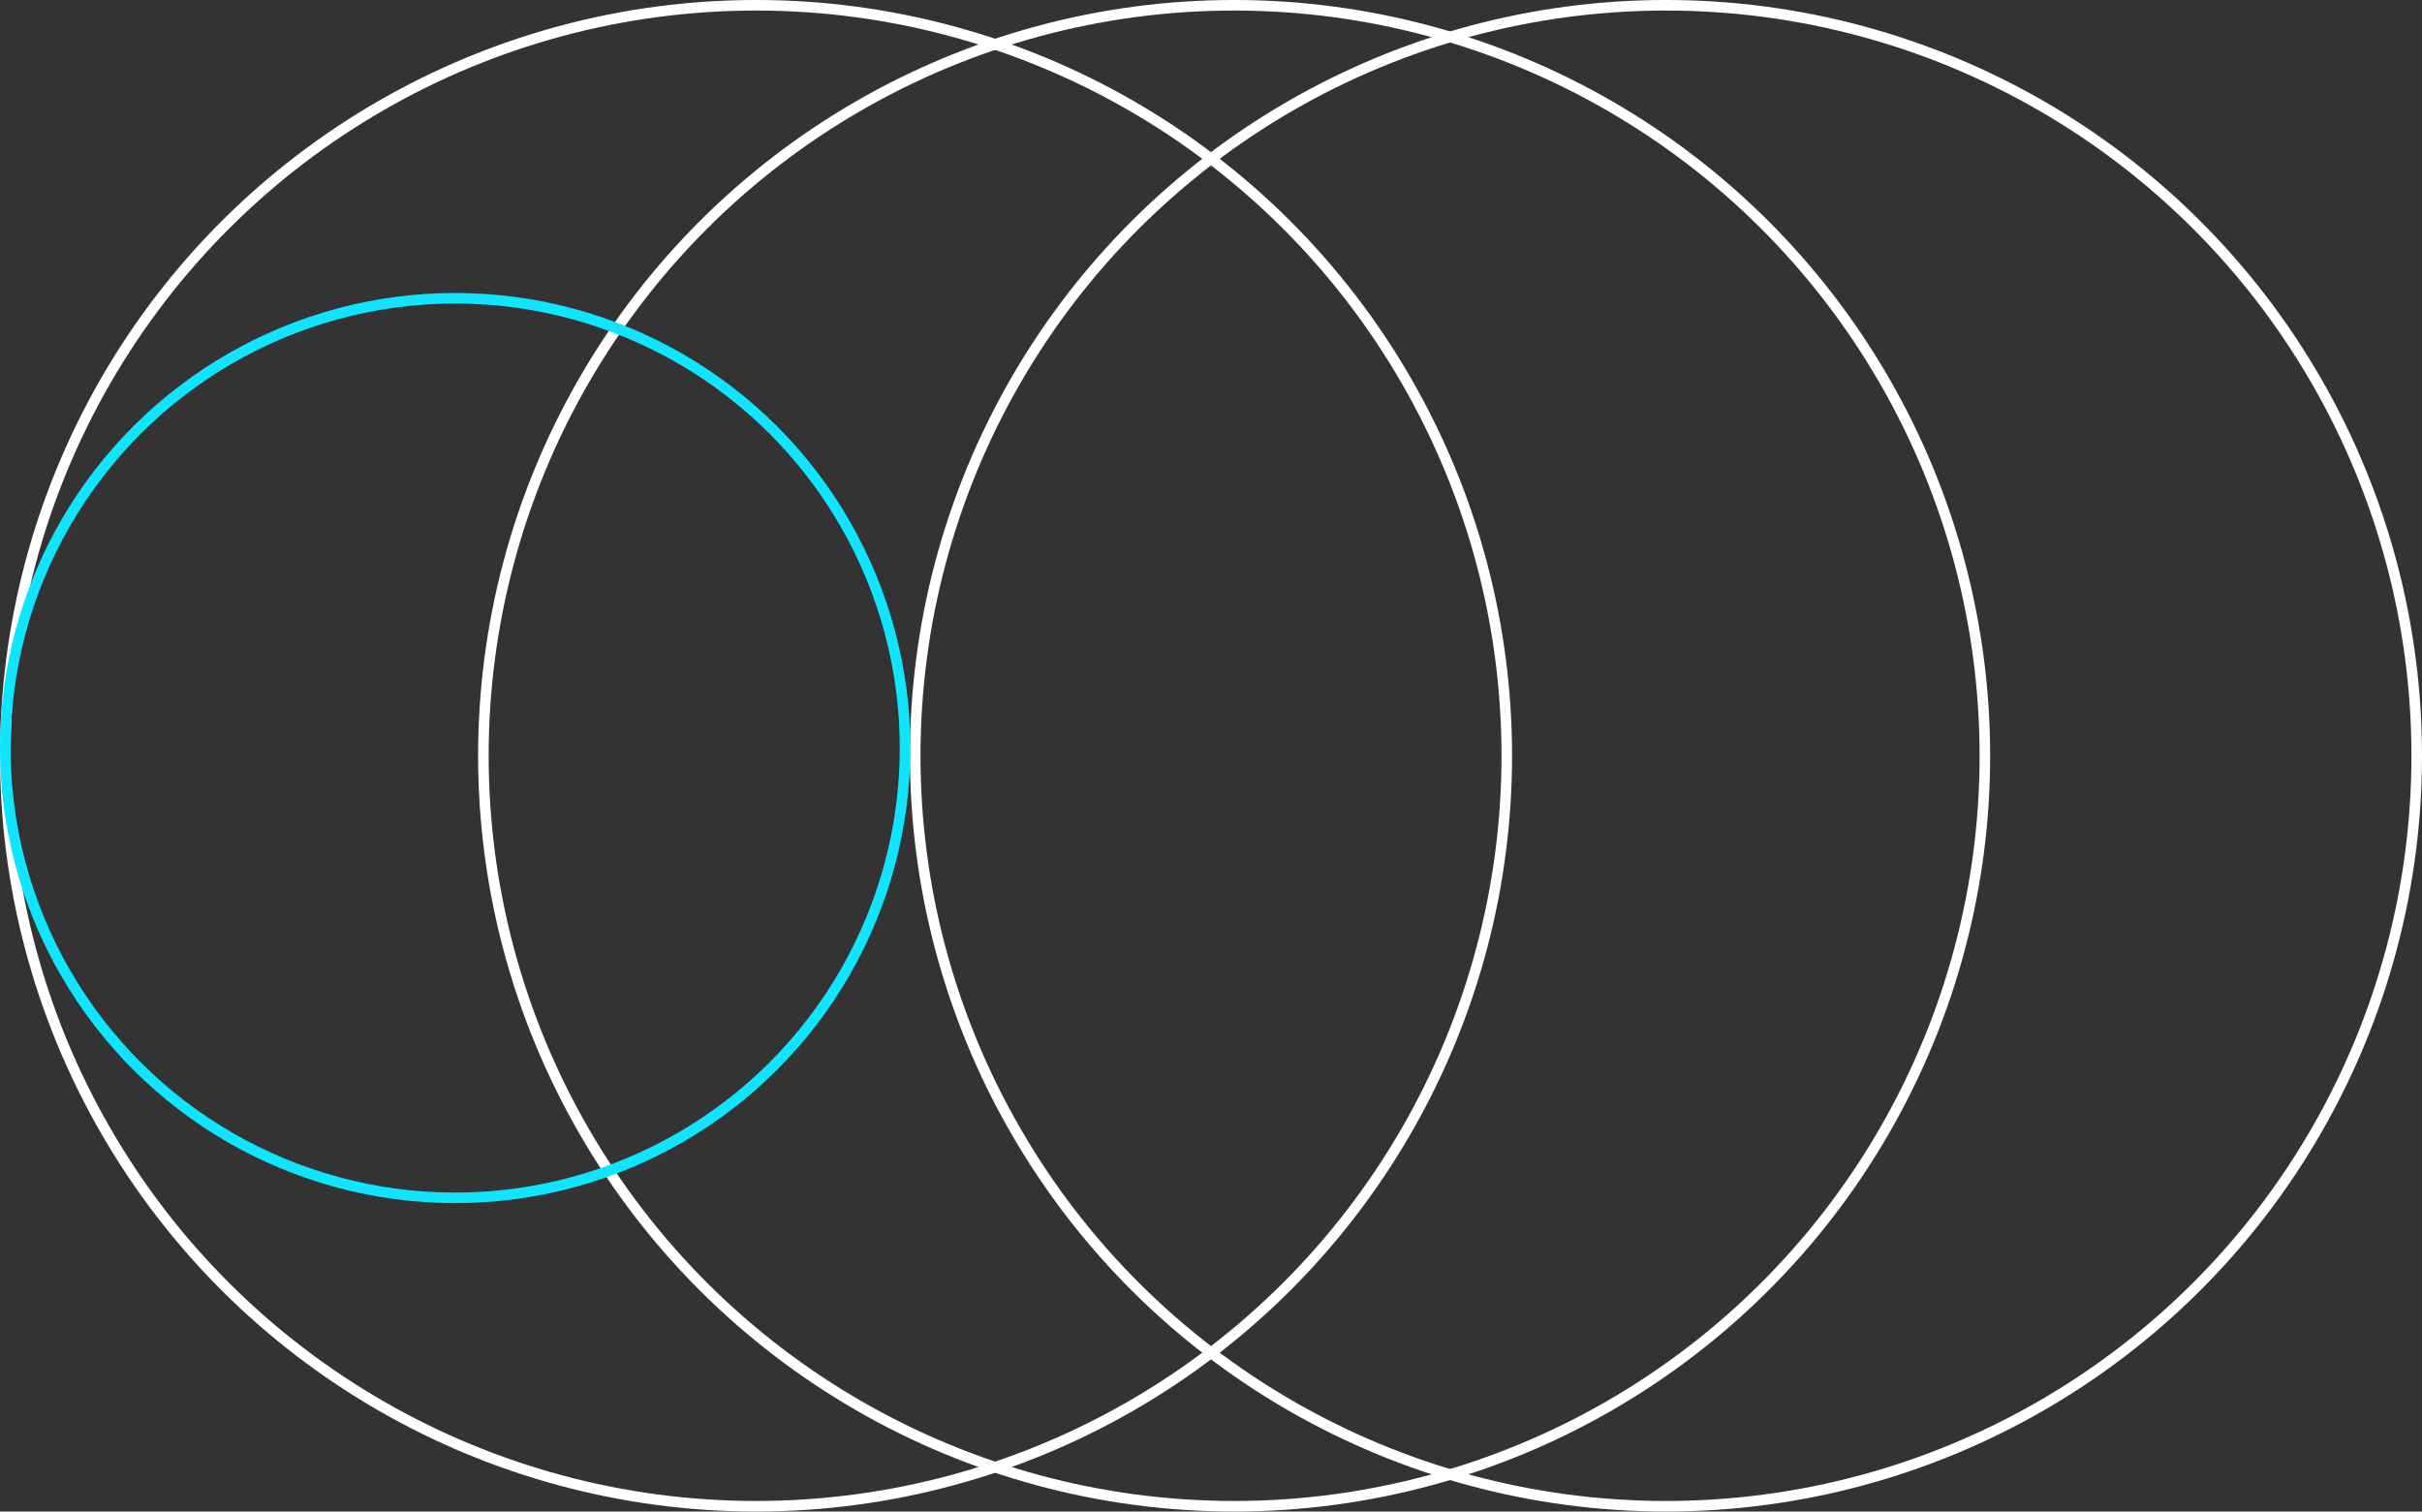 <svg xmlns="http://www.w3.org/2000/svg" width="229.459" height="143.229" viewBox="0 0 229.459 143.229">
  <rect x="0" y="0" width="229.459" height="143.229" fill="#333333" stroke="none"/>
  <g id="그룹_2310" data-name="그룹 2310" transform="translate(0 143.229) rotate(-90)">
    <g id="타원_22" data-name="타원 22" transform="translate(0 86.207)" fill="none" stroke="#fff" stroke-width="1">
      <ellipse cx="71.615" cy="71.626" rx="71.615" ry="71.626" stroke="none"/>
      <ellipse cx="71.615" cy="71.626" rx="71.115" ry="71.126" fill="none"/>
    </g>
    <g id="타원_23" data-name="타원 23" transform="translate(0 45.295)" fill="none" stroke="#fff" stroke-width="1">
      <ellipse cx="71.615" cy="71.626" rx="71.615" ry="71.626" stroke="none"/>
      <ellipse cx="71.615" cy="71.626" rx="71.115" ry="71.126" fill="none"/>
    </g>
    <g id="타원_24" data-name="타원 24" fill="none" stroke="#fff" stroke-width="1">
      <ellipse cx="71.615" cy="71.626" rx="71.615" ry="71.626" stroke="none"/>
      <ellipse cx="71.615" cy="71.626" rx="71.115" ry="71.126" fill="none"/>
    </g>
    <g id="타원_25" data-name="타원 25" transform="translate(29.223)" fill="none" stroke="#11e4ff" stroke-width="1">
      <circle cx="43.122" cy="43.122" r="43.122" stroke="none"/>
      <circle cx="43.122" cy="43.122" r="42.622" fill="none"/>
    </g>
  </g>
</svg>
